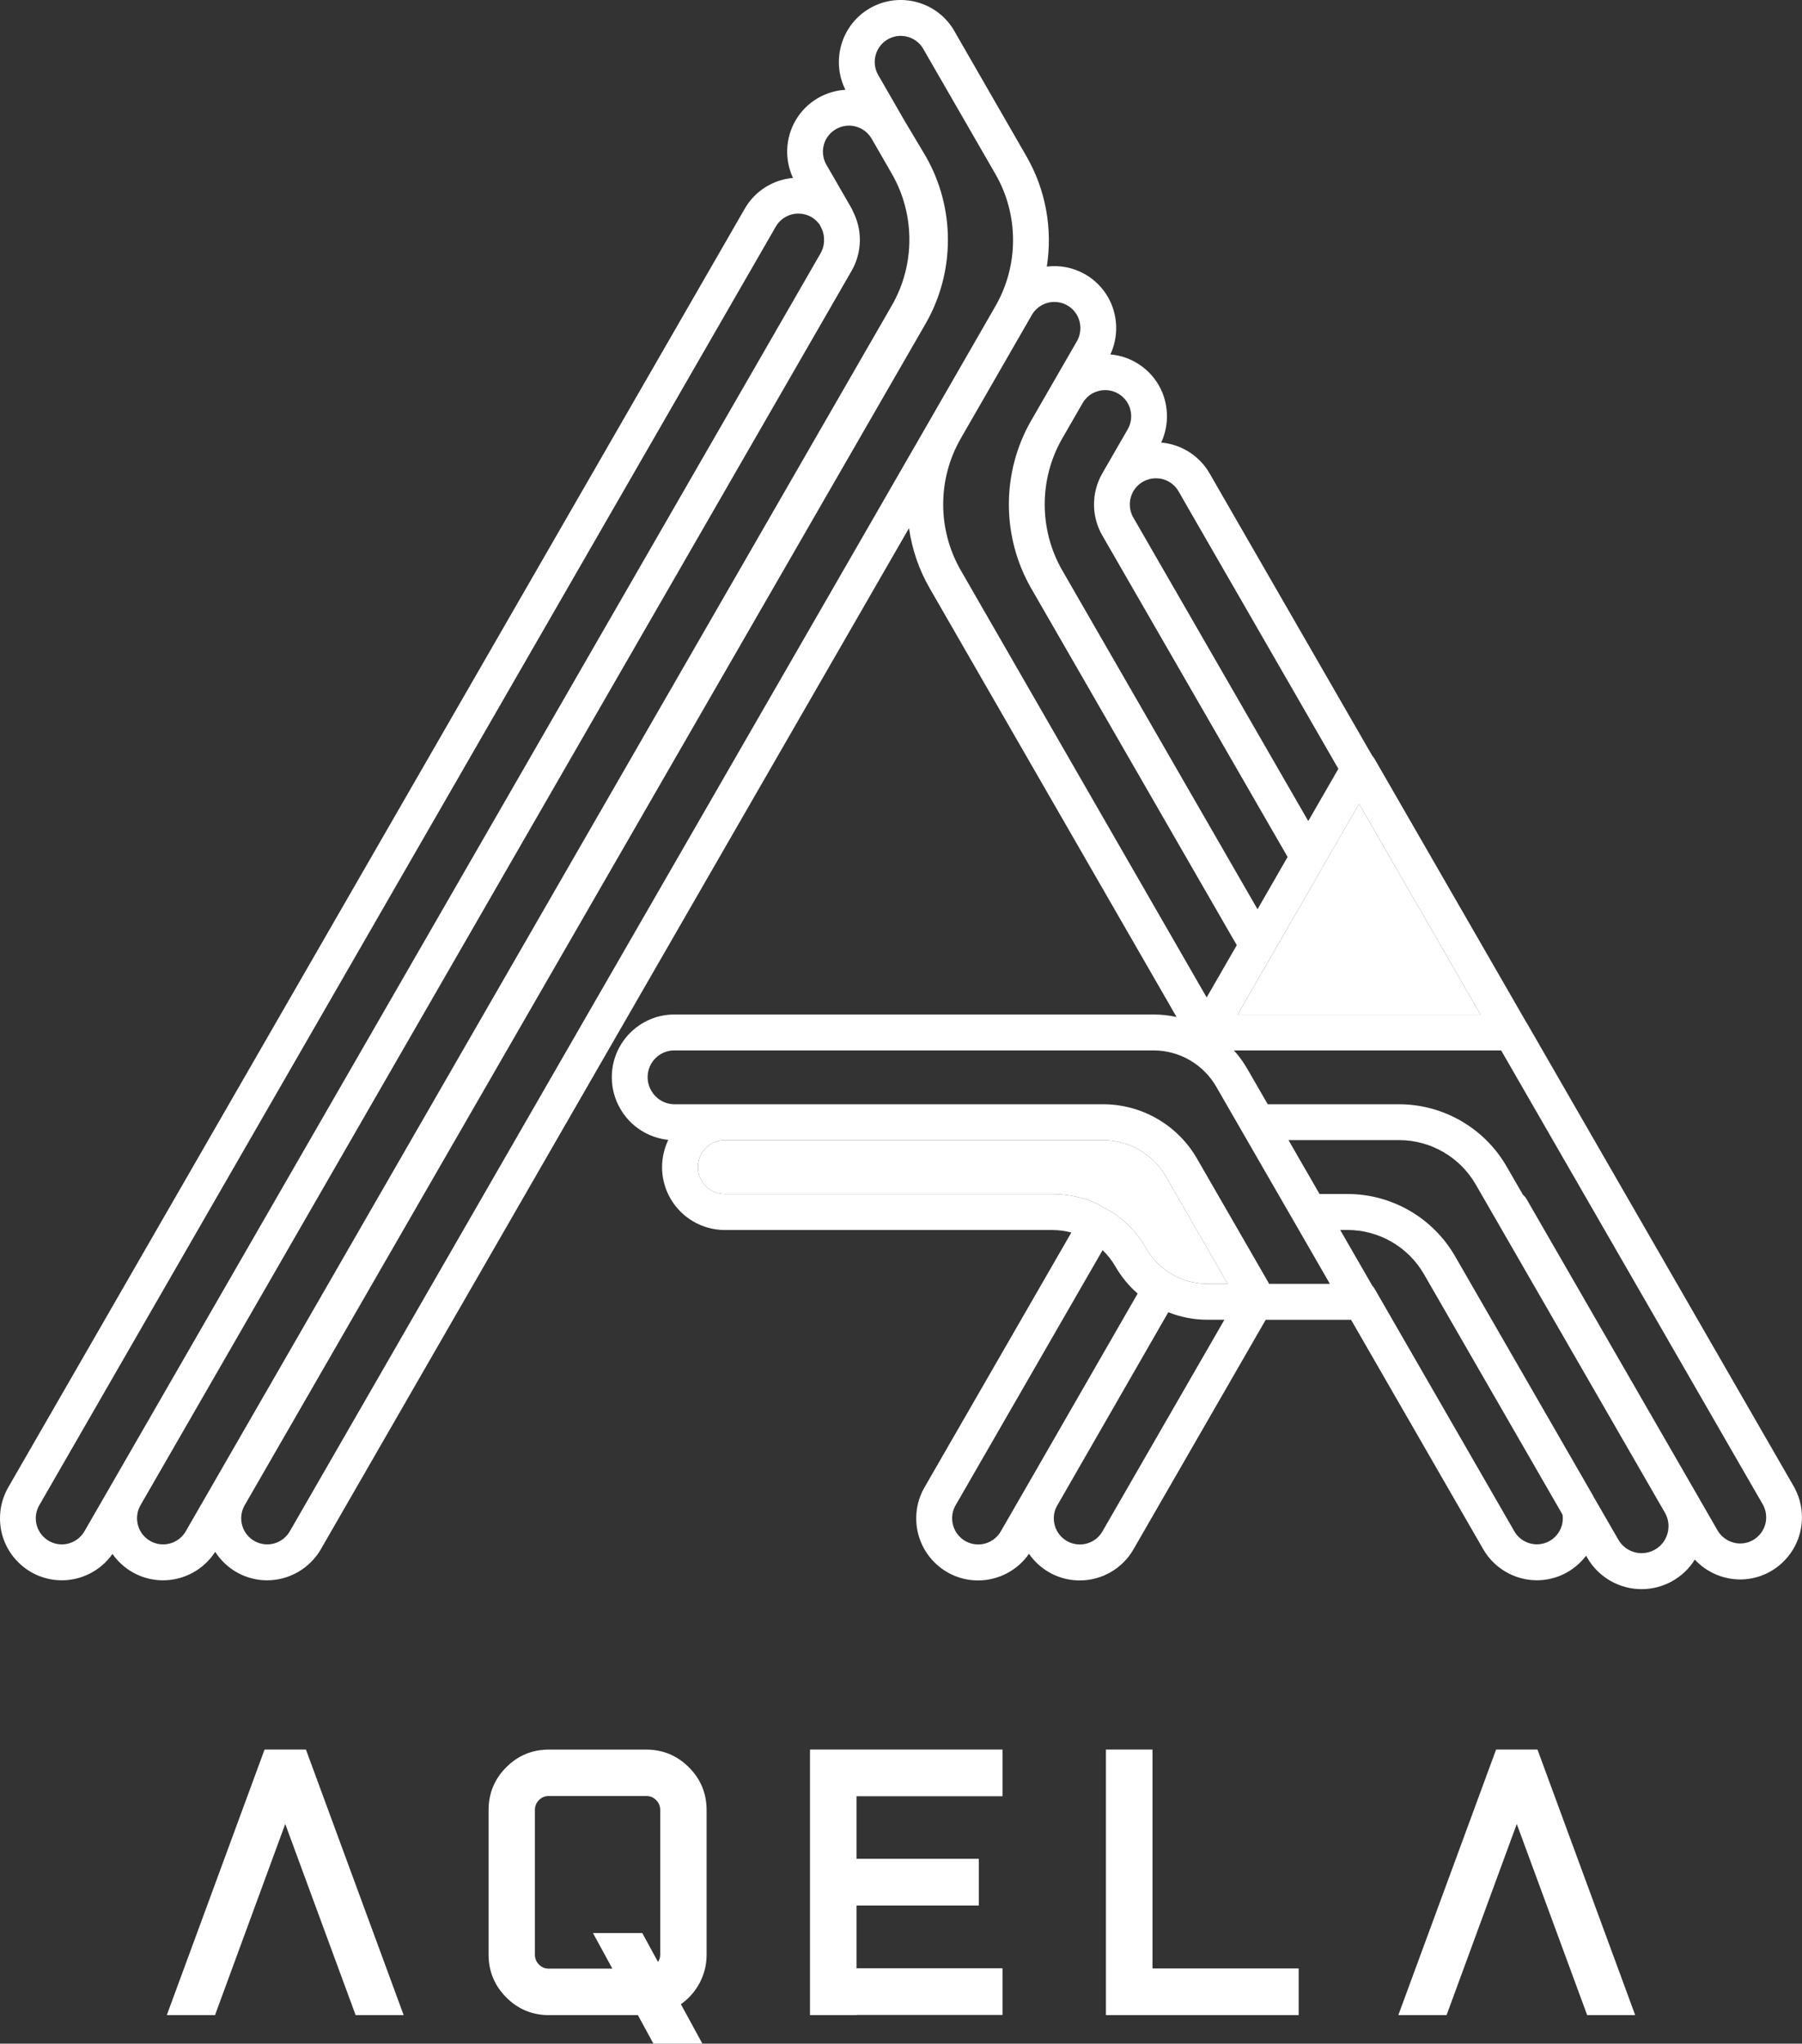 <svg width="142" height="161" viewBox="0 0 142 161" fill="none" xmlns="http://www.w3.org/2000/svg">
<rect x="0" y="0" width="142" height="161" fill="#333333" stroke="none"/>
<g clip-path="url(#clip0_1_259)">
<path d="M141.349 117.098L120.334 80.628C120.315 80.596 120.295 80.566 120.272 80.534L120.27 80.531L120.267 80.526V80.524L108.32 59.788C108.268 59.696 108.203 59.613 108.134 59.536L96.313 39.024L95.314 37.286C94.889 36.552 94.276 35.939 93.543 35.511C92.909 35.14 92.213 34.926 91.503 34.866C92.168 33.432 92.106 31.739 91.314 30.354C90.886 29.608 90.263 28.988 89.52 28.559C88.891 28.196 88.205 27.982 87.499 27.924C88.168 26.49 88.103 24.797 87.313 23.41C86.883 22.663 86.264 22.043 85.522 21.615C84.567 21.067 83.504 20.875 82.49 21.002C82.955 18.047 82.418 14.964 80.88 12.305L75.291 2.597C75.232 2.485 75.167 2.373 75.1 2.268C73.659 -0.008 70.64 -0.685 68.366 0.759C66.237 2.114 65.511 4.86 66.619 7.074C65.041 7.168 63.538 8.027 62.686 9.496C61.883 10.886 61.818 12.582 62.489 14.018C60.951 14.153 59.502 15.014 58.682 16.451L0.656 117.163C0.226 117.905 0 118.751 0 119.61C0 120.915 0.504 122.142 1.429 123.066C2.351 123.99 3.576 124.498 4.88 124.498C4.883 124.498 4.883 124.498 4.883 124.498C6.471 124.495 7.959 123.706 8.864 122.421C9.023 122.65 9.209 122.872 9.413 123.074C10.335 123.992 11.555 124.498 12.854 124.498H12.864C14.517 124.495 16.067 123.641 16.959 122.254C17.143 122.543 17.362 122.815 17.61 123.066C18.532 123.99 19.755 124.498 21.062 124.498C22.799 124.495 24.414 123.554 25.284 122.05L48.288 82.115L71.631 41.606C71.865 43.252 72.406 44.863 73.261 46.345L92.715 80.12C92.131 79.991 91.528 79.924 90.911 79.924H53.134C50.415 79.926 48.209 82.142 48.211 84.866C48.211 85.728 48.437 86.577 48.86 87.314C49.65 88.715 51.076 89.639 52.662 89.801C52.53 90.075 52.423 90.361 52.344 90.662C52.001 91.94 52.175 93.274 52.833 94.422C53.713 95.949 55.35 96.9 57.11 96.902H82.957C83.459 96.905 83.949 96.972 84.423 97.099L72.861 117.16C72.426 117.902 72.2 118.751 72.2 119.603C72.198 120.907 72.7 122.137 73.617 123.064C74.536 123.99 75.758 124.503 77.058 124.508H77.078C78.681 124.508 80.182 123.714 81.086 122.409C81.245 122.64 81.427 122.86 81.628 123.064C82.545 123.99 83.767 124.503 85.072 124.508H85.092C86.836 124.508 88.454 123.569 89.321 122.055L99.74 103.974H106.466L116.885 122.058C117.755 123.562 119.373 124.495 121.107 124.495C122.412 124.493 123.637 123.98 124.554 123.056C124.71 122.899 124.854 122.735 124.986 122.561L125.081 122.725C125.96 124.251 127.6 125.195 129.355 125.195C129.357 125.195 129.357 125.195 129.357 125.195C130.18 125.195 130.992 124.988 131.715 124.597C132.478 124.182 133.107 123.589 133.551 122.867C134.463 123.846 135.756 124.426 137.125 124.431C139.813 124.428 142 122.232 141.995 119.538C141.998 118.679 141.774 117.84 141.349 117.098ZM107.117 63.361L116.659 79.921H97.533L100.123 75.427L100.125 75.424L100.441 74.876L104.131 68.477L104.441 67.932V67.93L104.444 67.927L107.098 63.326L107.117 63.361ZM91.093 37.68C91.443 37.68 91.801 37.769 92.124 37.959C92.437 38.14 92.695 38.399 92.869 38.703L93.866 40.439L105.445 60.532L105.465 60.567L103.092 64.685L103.072 64.65L89.306 40.77C88.941 40.135 88.941 39.343 89.306 38.708C89.689 38.048 90.382 37.68 91.093 37.68ZM85.308 31.764C85.581 31.288 86.021 30.947 86.553 30.805C87.085 30.663 87.636 30.733 88.113 31.007C88.426 31.189 88.687 31.45 88.866 31.761C89.229 32.396 89.229 33.185 88.869 33.815L86.943 37.154C86.925 37.179 86.913 37.207 86.901 37.234C86.898 37.236 86.898 37.236 86.896 37.239C86.883 37.254 86.876 37.271 86.866 37.289C85.991 38.798 85.991 40.675 86.863 42.184L101.445 67.479L101.464 67.514L99.094 71.632L99.074 71.597L83.705 44.93C81.864 41.726 81.864 37.747 83.705 34.545L85.293 31.789C85.298 31.781 85.303 31.771 85.308 31.764ZM8.419 117.576L8.411 117.588L6.654 120.636C6.287 121.271 5.606 121.667 4.875 121.669C4.329 121.669 3.812 121.455 3.424 121.067C3.034 120.678 2.82 120.163 2.82 119.61C2.82 119.249 2.917 118.891 3.099 118.577L61.128 17.863C61.508 17.198 62.201 16.827 62.914 16.827C63.262 16.827 63.612 16.914 63.933 17.098C64.184 17.24 64.4 17.437 64.569 17.668C64.577 17.676 64.582 17.686 64.589 17.693C64.609 17.743 64.634 17.793 64.661 17.838C64.818 18.111 64.912 18.418 64.932 18.732C64.934 18.776 64.934 18.821 64.934 18.866V18.911C64.934 18.956 64.934 19 64.932 19.043C64.917 19.357 64.828 19.66 64.681 19.924L8.419 117.576ZM14.638 120.636C14.271 121.271 13.59 121.667 12.857 121.669H12.854C12.305 121.669 11.793 121.455 11.403 121.069C11.015 120.681 10.802 120.165 10.799 119.615C10.799 119.351 10.846 119.09 10.943 118.846C10.983 118.754 11.028 118.664 11.075 118.577L67.104 21.341C67.534 20.596 67.752 19.765 67.76 18.931V18.901C67.76 18.849 67.76 18.799 67.757 18.749C67.755 18.652 67.747 18.555 67.737 18.458C67.683 17.83 67.504 17.213 67.206 16.64C67.181 16.56 67.144 16.483 67.101 16.411L66.955 16.154L65.123 12.982C64.758 12.345 64.758 11.553 65.121 10.923C65.695 9.937 66.96 9.606 67.944 10.179C68.249 10.358 68.505 10.614 68.682 10.916L70.284 13.702C72.126 16.909 72.118 20.89 70.264 24.09C70.262 24.092 70.262 24.092 70.262 24.092L14.638 120.636ZM73.256 33.131L45.843 80.7L22.838 120.636C22.473 121.271 21.79 121.667 21.062 121.669C20.512 121.669 19.998 121.455 19.608 121.067C19.223 120.678 19.007 120.163 19.007 119.61C19.007 119.249 19.104 118.891 19.285 118.577L72.936 25.504C75.284 21.428 75.284 16.366 72.936 12.29C72.931 12.283 72.928 12.278 72.926 12.273L71.268 9.494L69.278 6.038C69.268 6.021 69.258 6.003 69.248 5.986C68.642 5.027 68.925 3.752 69.882 3.145C70.838 2.537 72.108 2.824 72.715 3.782C72.744 3.829 72.777 3.882 72.802 3.932C72.809 3.949 72.821 3.966 72.831 3.984L78.44 13.712C80.286 16.909 80.293 20.885 78.457 24.09L73.256 33.131ZM75.709 44.928C73.863 41.726 73.863 37.747 75.709 34.545L81.307 24.817C81.687 24.157 82.378 23.788 83.089 23.788C83.439 23.788 83.792 23.876 84.11 24.062C84.426 24.244 84.684 24.503 84.863 24.817C85.226 25.452 85.226 26.241 84.868 26.871L82.86 30.352V30.354L81.257 33.133C78.914 37.209 78.914 42.269 81.257 46.347L97.439 74.428L97.459 74.463L95.086 78.579L95.066 78.544L75.709 44.928ZM80.823 117.247L78.865 120.641C78.497 121.281 77.816 121.674 77.083 121.674H77.076C76.529 121.672 76.012 121.455 75.627 121.067C75.242 120.676 75.028 120.16 75.03 119.6C75.03 119.242 75.125 118.891 75.309 118.577L86.886 98.488C87.278 98.862 87.619 99.295 87.895 99.776C88.364 100.587 88.958 101.307 89.649 101.907L80.823 117.247ZM86.876 120.641C86.513 121.281 85.83 121.674 85.094 121.674H85.087C84.537 121.672 84.023 121.455 83.638 121.067C83.25 120.676 83.037 120.16 83.042 119.595C83.039 119.267 83.121 118.94 83.283 118.654L92.064 103.378C93.031 103.764 94.072 103.971 95.145 103.971H96.485L86.876 120.641ZM95.14 101.14C94.343 101.14 93.567 100.966 92.857 100.647C92.862 100.652 92.864 100.657 92.864 100.662C92.862 100.657 92.859 100.652 92.854 100.647C92.427 100.453 92.017 100.201 91.649 99.905C91.127 99.482 90.675 98.964 90.335 98.369C89.696 97.251 88.824 96.312 87.803 95.6L86.451 94.828C85.37 94.34 84.18 94.071 82.957 94.069H57.115C56.359 94.066 55.656 93.658 55.278 93.005C54.998 92.515 54.923 91.942 55.069 91.394C55.216 90.847 55.569 90.389 56.059 90.107C56.379 89.923 56.744 89.826 57.112 89.823H86.945C88.879 89.828 90.678 90.822 91.724 92.44C91.781 92.53 91.836 92.62 91.888 92.712L96.746 101.143H95.14V101.14ZM100.033 101.177C100.021 101.165 100.006 101.152 99.991 101.14H100.011L94.34 91.302C92.864 88.713 90.131 87.077 87.162 86.997C87.094 86.995 87.022 86.995 86.953 86.995H53.144C52.388 86.99 51.69 86.579 51.315 85.912C51.131 85.593 51.034 85.23 51.034 84.861C51.032 83.698 51.973 82.752 53.134 82.752H90.914C92.954 82.755 94.845 83.86 95.861 85.643L97.389 88.297L102.274 96.765L104.797 101.143H100.013L100.033 101.177ZM122.556 121.057C122.365 121.251 122.138 121.403 121.895 121.505C121.649 121.61 121.383 121.664 121.11 121.664C120.377 121.664 119.696 121.271 119.333 120.639L108.325 101.538C108.27 101.444 108.208 101.357 108.134 101.282V101.279L105.609 96.897H106.186C108.663 96.897 110.976 98.234 112.214 100.388L123.026 119.145L123.05 119.192C123.063 119.217 123.075 119.244 123.09 119.267L123.137 119.351V119.354C123.147 119.436 123.15 119.516 123.15 119.598C123.157 120.148 122.944 120.666 122.556 121.057ZM131.392 120.843C131.231 121.385 130.868 121.834 130.371 122.103C130.063 122.272 129.715 122.359 129.362 122.359C129.359 122.359 129.359 122.359 129.359 122.359C128.607 122.359 127.906 121.953 127.531 121.301L125.811 118.323L125.809 118.32V118.318L125.56 117.887L125.535 117.84C125.523 117.815 125.51 117.788 125.496 117.765L124.867 116.675V116.672L114.664 98.971C112.925 95.944 109.677 94.064 106.188 94.064H103.982L101.534 89.818H110.258C112.738 89.821 115.047 91.158 116.289 93.312L131.236 119.239C131.496 119.737 131.551 120.305 131.392 120.843ZM137.13 121.597C136.397 121.595 135.716 121.199 135.348 120.571L133.392 117.175L120.302 94.477C120.223 94.335 120.118 94.213 120.002 94.114V94.111L118.727 91.903C116.985 88.875 113.74 86.995 110.251 86.995H99.899L98.306 84.234C97.998 83.696 97.64 83.203 97.235 82.752H118.292L138.904 118.512C139.085 118.823 139.177 119.179 139.18 119.535C139.18 120.673 138.258 121.597 137.13 121.597Z" fill="white"/>
<path d="M95.14 101.14C94.343 101.14 93.567 100.966 92.857 100.647C92.862 100.652 92.864 100.657 92.864 100.662C92.862 100.657 92.859 100.652 92.854 100.647C92.427 100.453 92.017 100.201 91.649 99.905C91.127 99.482 90.675 98.964 90.335 98.369C89.696 97.251 88.824 96.312 87.803 95.6L86.451 94.828C85.37 94.34 84.18 94.071 82.957 94.069H57.115C56.359 94.066 55.656 93.658 55.278 93.006C54.998 92.515 54.923 91.942 55.069 91.395C55.216 90.847 55.569 90.389 56.059 90.107C56.379 89.923 56.744 89.826 57.112 89.823H86.945C88.879 89.829 90.678 90.822 91.724 92.44C91.781 92.53 91.836 92.62 91.888 92.712L96.746 101.143H95.14V101.14Z" fill="white"/>
<path d="M116.659 79.921H97.533L100.125 75.427V75.424L100.443 74.874L104.131 68.475L104.441 67.93L104.444 67.925L107.098 63.326L107.117 63.361L116.659 79.921Z" fill="white"/>
<path d="M31.809 158.752H28.024L22.478 143.695L16.944 158.752H13.145L20.848 137.831H24.108L31.809 158.752Z" fill="white"/>
<path d="M55.348 161H51.489L50.266 158.754H43.261C41.942 158.754 40.819 158.286 39.892 157.355C38.965 156.421 38.501 155.298 38.501 153.983V142.604C38.501 141.282 38.965 140.157 39.892 139.228C40.819 138.299 41.942 137.834 43.261 137.834H50.92C52.229 137.834 53.352 138.299 54.284 139.228C55.216 140.157 55.681 141.282 55.681 142.604V153.983C55.681 154.77 55.504 155.505 55.149 156.187C54.794 156.867 54.297 157.437 53.656 157.895L55.348 161ZM48.256 155.091L46.728 152.29H50.614L51.852 154.566C51.968 154.392 52.026 154.202 52.026 153.996V142.587C52.026 142.286 51.919 142.027 51.705 141.813C51.491 141.598 51.233 141.491 50.932 141.491H43.244C42.943 141.491 42.685 141.598 42.471 141.813C42.258 142.027 42.151 142.286 42.151 142.587V153.996C42.151 154.297 42.258 154.556 42.471 154.77C42.685 154.984 42.941 155.091 43.244 155.091H48.256Z" fill="white"/>
<path d="M67.499 158.752H63.829V137.831H78.999V141.509H67.496V146.439H77.135V150.117H67.496V155.061H78.999V158.739H67.496V158.752H67.499Z" fill="white"/>
<path d="M102.334 158.752H87.149V137.831H90.819V155.076H102.337V158.752H102.334Z" fill="white"/>
<path d="M128.855 158.752H125.071L119.524 143.695L113.991 158.752H110.191L117.894 137.831H121.155L128.855 158.752Z" fill="white"/>
</g>
<defs>
<clipPath id="clip0_1_259">
<rect width="142" height="161" fill="white"/>
</clipPath>
</defs>
</svg>
